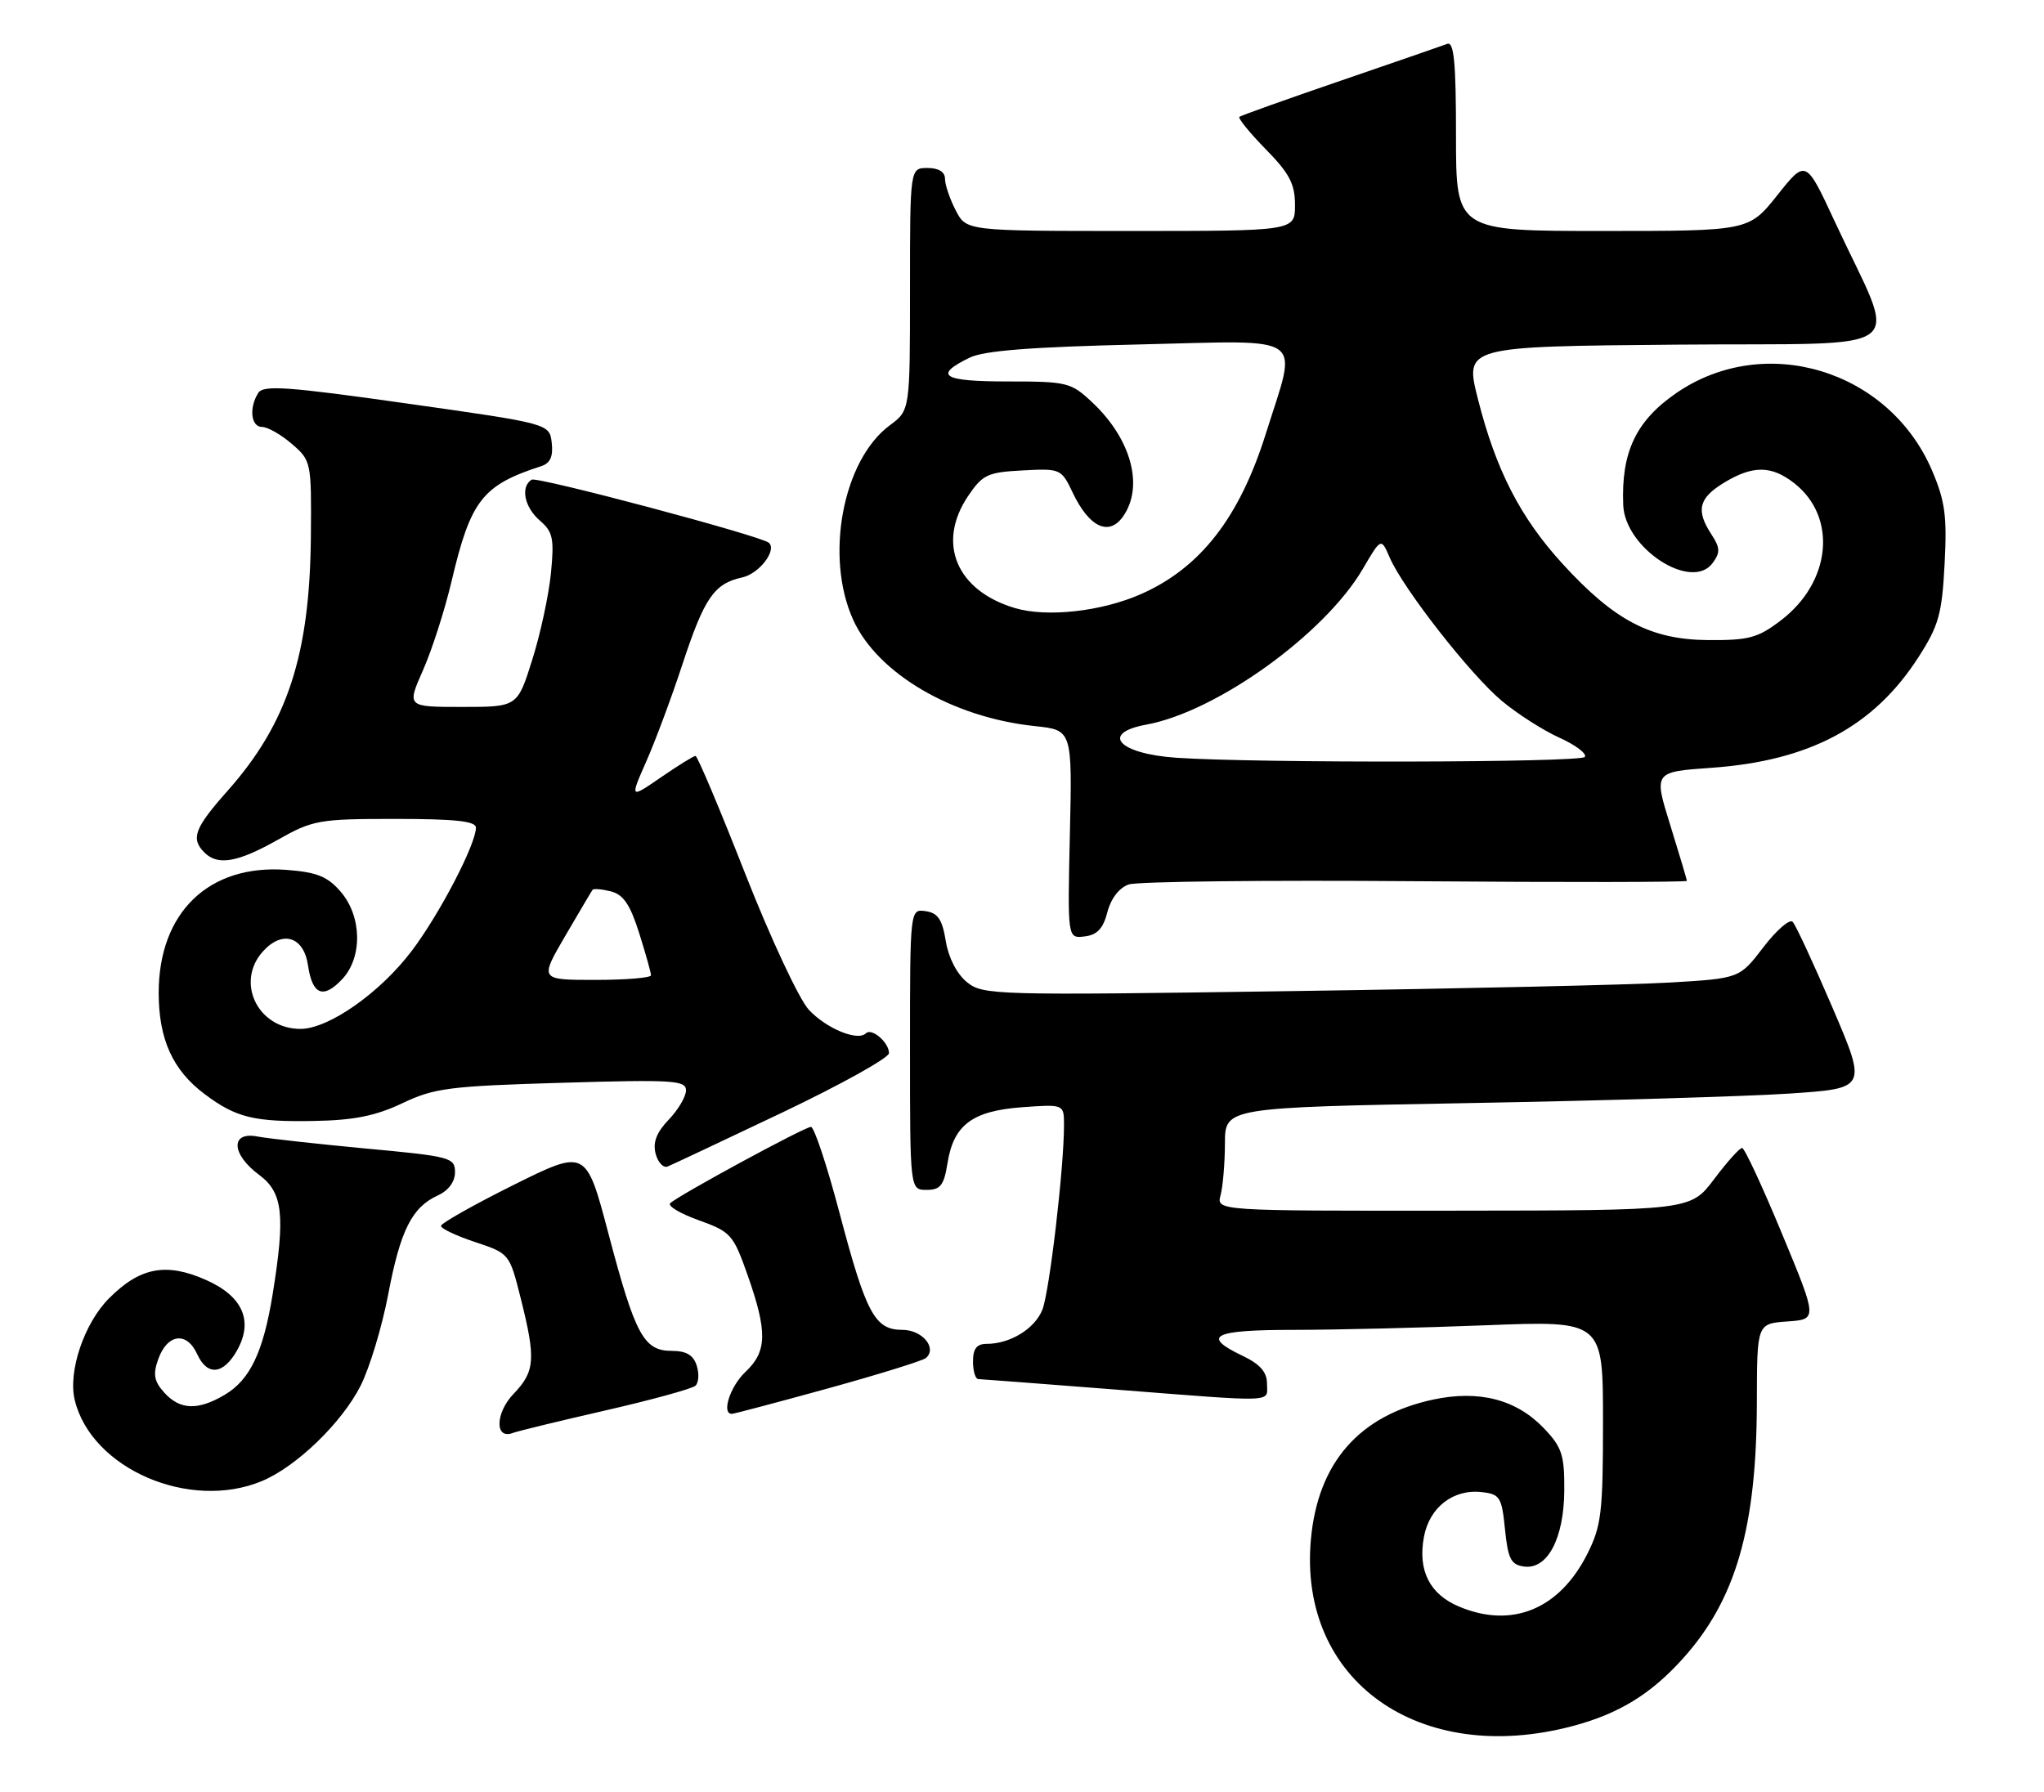 <?xml version="1.0" encoding="UTF-8" standalone="no"?>
<!DOCTYPE svg PUBLIC "-//W3C//DTD SVG 1.1//EN" "http://www.w3.org/Graphics/SVG/1.1/DTD/svg11.dtd" >
<svg xmlns="http://www.w3.org/2000/svg" xmlns:xlink="http://www.w3.org/1999/xlink" version="1.1" viewBox="0 0 292 256">
 <g >
 <path fill="currentColor"
d=" M 224.72 246.59 C 231.26 244.84 235.80 242.07 240.36 237.02 C 247.98 228.59 250.95 218.30 250.98 200.30 C 251.00 189.11 251.00 189.11 255.32 188.80 C 259.65 188.50 259.65 188.50 254.57 176.26 C 251.78 169.53 249.22 164.01 248.87 164.01 C 248.52 164.00 246.72 166.01 244.87 168.47 C 241.50 172.94 241.50 172.94 207.63 172.97 C 173.77 173.00 173.77 173.00 174.37 170.75 C 174.70 169.51 174.98 166.19 174.99 163.37 C 175.00 158.23 175.00 158.23 209.75 157.60 C 228.86 157.26 249.50 156.64 255.61 156.24 C 266.72 155.50 266.72 155.50 261.80 144.00 C 259.09 137.68 256.53 132.14 256.09 131.70 C 255.66 131.26 253.77 132.90 251.90 135.35 C 248.50 139.79 248.50 139.79 238.50 140.38 C 233.00 140.70 208.70 141.25 184.50 141.60 C 141.98 142.22 140.42 142.18 138.12 140.31 C 136.69 139.14 135.49 136.82 135.11 134.44 C 134.61 131.36 133.98 130.43 132.24 130.18 C 130.00 129.86 130.00 129.86 130.00 149.93 C 130.00 170.00 130.00 170.00 132.37 170.00 C 134.35 170.00 134.85 169.36 135.36 166.17 C 136.23 160.71 138.91 158.71 146.04 158.19 C 152.00 157.76 152.00 157.76 152.00 160.77 C 152.00 166.85 149.92 184.58 148.91 187.12 C 147.82 189.85 144.31 192.00 140.95 192.00 C 139.54 192.00 139.00 192.69 139.00 194.50 C 139.00 195.88 139.34 197.01 139.75 197.03 C 140.16 197.04 148.82 197.71 159.00 198.50 C 182.79 200.36 181.00 200.42 181.00 197.69 C 181.00 196.02 180.01 194.90 177.50 193.70 C 171.55 190.86 173.26 190.00 184.84 190.00 C 190.80 190.00 203.18 189.70 212.34 189.34 C 229.00 188.69 229.00 188.69 229.00 203.13 C 229.00 216.12 228.77 218.02 226.75 222.03 C 222.77 229.92 216.00 232.70 208.47 229.55 C 204.24 227.79 202.52 224.38 203.42 219.57 C 204.21 215.34 207.62 212.71 211.69 213.18 C 214.27 213.47 214.54 213.90 215.00 218.50 C 215.42 222.69 215.85 223.55 217.69 223.81 C 221.06 224.29 223.43 219.83 223.47 212.91 C 223.50 207.86 223.13 206.75 220.55 204.05 C 216.60 199.93 211.29 198.56 204.73 199.96 C 194.16 202.23 188.27 208.97 187.27 219.94 C 185.44 240.12 202.75 252.44 224.72 246.59 Z  M 37.42 211.60 C 42.35 209.54 48.82 203.29 51.51 197.99 C 52.80 195.44 54.57 189.58 55.45 184.97 C 57.19 175.78 58.84 172.49 62.55 170.79 C 64.07 170.10 65.00 168.84 65.00 167.47 C 65.00 165.38 64.37 165.21 52.25 164.09 C 45.24 163.43 38.26 162.66 36.75 162.37 C 32.89 161.63 33.04 164.91 37.00 167.84 C 40.42 170.37 40.78 173.57 38.94 184.97 C 37.60 193.20 35.71 197.15 32.08 199.29 C 28.27 201.54 25.72 201.45 23.47 198.97 C 22.02 197.36 21.83 196.37 22.59 194.23 C 23.88 190.56 26.67 190.17 28.17 193.47 C 29.61 196.63 31.91 196.41 33.87 192.92 C 36.23 188.71 34.67 185.18 29.41 182.86 C 23.74 180.35 20.01 181.05 15.59 185.48 C 12.02 189.05 9.69 195.97 10.68 200.04 C 13.07 209.85 27.09 215.91 37.42 211.60 Z  M 86.50 201.51 C 93.10 200.00 98.88 198.41 99.35 197.98 C 99.82 197.55 99.90 196.26 99.53 195.10 C 99.06 193.60 98.03 193.00 95.96 193.00 C 91.97 193.00 90.75 190.75 86.94 176.32 C 83.73 164.15 83.73 164.15 73.36 169.30 C 67.66 172.14 63.00 174.77 63.00 175.15 C 63.00 175.53 65.20 176.57 67.89 177.46 C 72.76 179.08 72.79 179.11 74.39 185.50 C 76.57 194.17 76.44 195.94 73.37 199.14 C 70.74 201.88 70.66 205.72 73.26 204.73 C 73.94 204.47 79.90 203.02 86.50 201.51 Z  M 118.30 198.36 C 125.56 196.35 131.85 194.40 132.28 194.02 C 133.92 192.59 131.75 190.00 128.92 190.00 C 124.97 190.00 123.74 187.71 119.92 173.25 C 118.14 166.51 116.31 161.00 115.85 161.00 C 114.95 161.00 97.01 170.73 95.75 171.90 C 95.33 172.29 97.17 173.39 99.83 174.34 C 104.43 176.00 104.76 176.37 106.84 182.29 C 109.65 190.30 109.58 193.10 106.50 196.00 C 104.31 198.06 103.03 202.00 104.55 202.00 C 104.85 202.00 111.03 200.36 118.30 198.36 Z  M 111.75 158.95 C 120.14 154.95 127.00 151.14 127.00 150.46 C 127.00 148.94 124.53 146.81 123.70 147.63 C 122.53 148.80 118.04 146.95 115.54 144.26 C 114.16 142.77 110.06 134.00 106.44 124.78 C 102.82 115.55 99.63 108.00 99.36 108.00 C 99.08 108.00 96.86 109.38 94.42 111.06 C 89.98 114.11 89.98 114.11 92.32 108.80 C 93.61 105.88 95.93 99.67 97.46 95.00 C 100.63 85.38 102.00 83.38 106.06 82.49 C 108.46 81.96 111.03 78.60 109.84 77.55 C 108.73 76.56 76.72 68.05 75.95 68.53 C 74.32 69.54 74.91 72.48 77.13 74.38 C 78.98 75.97 79.19 76.94 78.71 81.85 C 78.41 84.96 77.21 90.54 76.04 94.25 C 73.92 101.00 73.92 101.00 66.01 101.00 C 58.11 101.00 58.11 101.00 60.43 95.75 C 61.71 92.86 63.55 87.12 64.52 83.00 C 67.24 71.47 68.91 69.32 77.32 66.60 C 78.61 66.18 79.04 65.22 78.82 63.27 C 78.50 60.53 78.50 60.53 58.13 57.65 C 41.15 55.24 37.62 54.99 36.90 56.13 C 35.54 58.27 35.85 61.00 37.44 61.00 C 38.24 61.00 40.15 62.09 41.69 63.42 C 44.46 65.80 44.50 65.99 44.41 76.67 C 44.26 93.60 41.06 103.37 32.49 113.01 C 27.78 118.31 27.22 119.82 29.20 121.80 C 31.11 123.71 33.95 123.22 39.65 120.00 C 44.71 117.15 45.54 117.00 56.48 117.00 C 65.04 117.00 68.00 117.32 67.99 118.25 C 67.97 120.66 62.82 130.55 58.84 135.83 C 54.30 141.84 46.95 147.00 42.92 147.00 C 36.82 147.00 33.59 140.32 37.57 135.92 C 40.35 132.85 43.40 133.80 44.00 137.92 C 44.62 142.16 46.19 142.78 48.91 139.87 C 51.81 136.75 51.70 130.92 48.67 127.40 C 46.79 125.22 45.28 124.61 40.92 124.28 C 29.84 123.44 22.66 130.36 22.67 141.88 C 22.68 148.50 24.68 152.91 29.25 156.33 C 33.73 159.69 36.32 160.32 44.98 160.15 C 50.59 160.05 53.71 159.41 57.48 157.62 C 62.02 155.45 64.21 155.17 80.25 154.70 C 96.11 154.23 98.00 154.34 98.00 155.78 C 98.00 156.67 96.89 158.55 95.53 159.97 C 93.79 161.79 93.24 163.21 93.66 164.83 C 93.99 166.08 94.77 166.91 95.38 166.66 C 96.00 166.41 103.36 162.94 111.75 158.95 Z  M 158.20 130.31 C 158.71 128.35 159.89 126.83 161.26 126.36 C 162.49 125.94 180.94 125.73 202.25 125.90 C 223.56 126.07 240.99 126.04 240.98 125.85 C 240.98 125.66 239.91 122.08 238.61 117.89 C 236.24 110.28 236.24 110.28 244.45 109.70 C 258.54 108.71 267.70 103.81 274.08 93.87 C 276.96 89.39 277.43 87.71 277.80 80.57 C 278.16 73.70 277.87 71.58 275.98 67.16 C 269.81 52.83 252.13 47.49 239.51 56.13 C 233.71 60.11 231.58 64.60 231.89 72.17 C 232.15 78.36 241.68 84.53 244.67 80.43 C 245.77 78.93 245.74 78.26 244.49 76.35 C 242.25 72.92 242.66 71.18 246.25 68.99 C 250.39 66.46 253.07 66.48 256.34 69.05 C 262.50 73.90 261.60 83.15 254.43 88.62 C 251.12 91.15 249.84 91.49 244.00 91.45 C 235.81 91.38 230.64 88.67 223.21 80.54 C 217.18 73.94 213.70 67.16 211.13 57.00 C 209.23 49.50 209.23 49.50 239.57 49.24 C 274.02 48.94 271.16 51.17 262.10 31.63 C 257.98 22.76 257.98 22.76 253.91 27.88 C 249.83 33.00 249.83 33.00 228.91 33.00 C 208.00 33.00 208.00 33.00 208.00 19.39 C 208.00 8.92 207.71 5.90 206.75 6.27 C 206.06 6.53 199.20 8.90 191.50 11.54 C 183.80 14.18 177.30 16.50 177.06 16.69 C 176.82 16.88 178.51 18.96 180.81 21.31 C 184.21 24.77 185.00 26.28 185.00 29.29 C 185.00 33.00 185.00 33.00 161.53 33.00 C 138.05 33.00 138.05 33.00 136.53 30.05 C 135.69 28.43 135.00 26.40 135.00 25.55 C 135.00 24.56 134.09 24.00 132.50 24.00 C 130.00 24.00 130.00 24.00 130.00 41.31 C 130.00 58.62 130.00 58.62 127.12 60.76 C 120.39 65.73 117.79 79.55 121.89 88.57 C 125.38 96.25 136.08 102.51 147.84 103.74 C 153.18 104.30 153.18 104.30 152.84 119.19 C 152.50 134.09 152.50 134.09 154.94 133.79 C 156.74 133.58 157.60 132.66 158.20 130.31 Z  M 80.73 133.75 C 82.74 130.31 84.50 127.33 84.65 127.13 C 84.79 126.93 85.97 127.03 87.26 127.35 C 89.05 127.80 90.02 129.23 91.31 133.31 C 92.24 136.26 93.00 138.97 93.00 139.34 C 93.00 139.70 89.42 140.00 85.04 140.00 C 77.09 140.00 77.09 140.00 80.73 133.75 Z  M 168.03 108.26 C 159.79 107.69 157.12 104.75 163.75 103.53 C 173.81 101.69 189.21 90.61 194.67 81.31 C 197.30 76.81 197.30 76.81 198.53 79.66 C 200.47 84.13 210.09 96.43 214.56 100.15 C 216.79 102.01 220.49 104.37 222.78 105.40 C 225.07 106.43 226.71 107.67 226.41 108.14 C 225.91 108.96 179.61 109.05 168.03 108.26 Z  M 145.00 86.88 C 136.64 84.40 133.78 77.60 138.28 70.90 C 140.36 67.81 141.07 67.47 146.08 67.21 C 151.49 66.92 151.62 66.97 153.25 70.40 C 155.60 75.34 158.42 76.66 160.44 73.78 C 163.44 69.50 161.62 62.73 156.05 57.50 C 153.00 54.63 152.48 54.50 143.93 54.50 C 134.63 54.50 133.28 53.65 138.52 51.10 C 140.59 50.09 147.35 49.57 162.81 49.21 C 187.08 48.65 185.39 47.45 180.82 62.00 C 177.05 73.98 171.47 81.14 163.00 84.88 C 157.36 87.37 149.57 88.23 145.00 86.88 Z "/>
</g>
</svg>